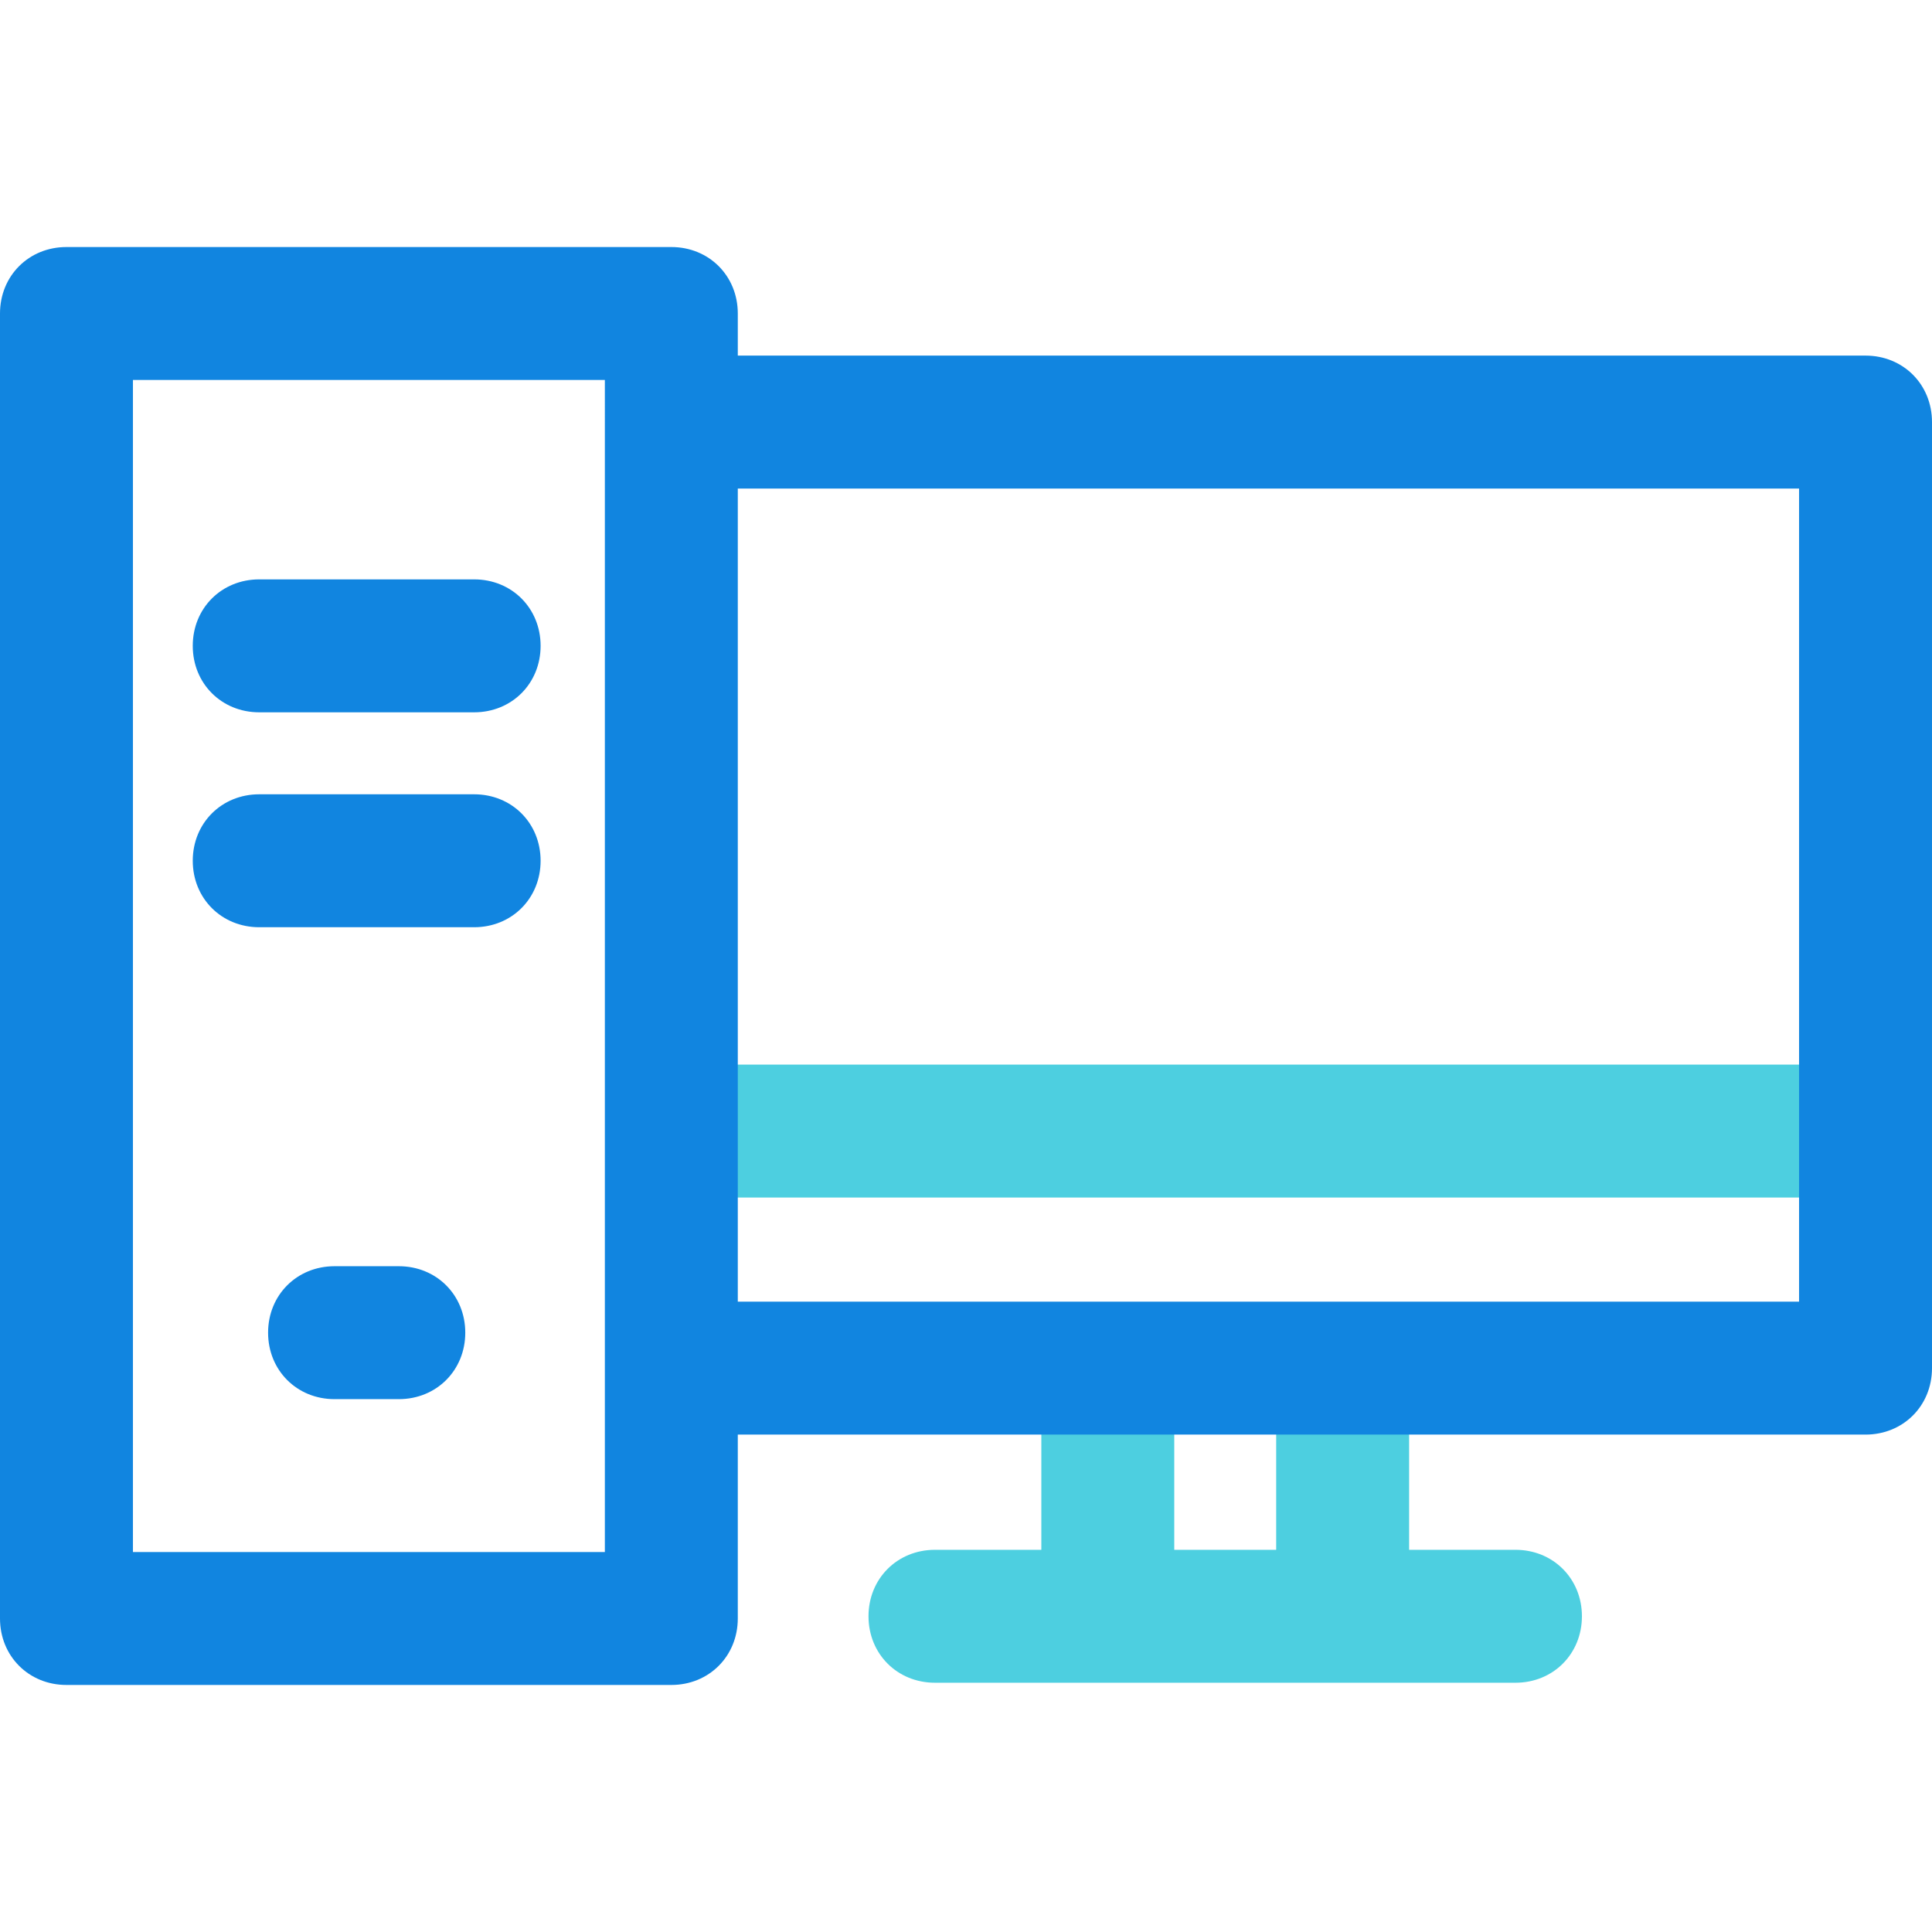 <?xml version="1.0" encoding="iso-8859-1"?>
<!-- Generator: Adobe Illustrator 19.0.0, SVG Export Plug-In . SVG Version: 6.00 Build 0)  -->
<svg version="1.1" id="Capa_1" xmlns="http://www.w3.org/2000/svg" xmlns:xlink="http://www.w3.org/1999/xlink" x="0px" y="0px"
	 viewBox="0 0 455.576 455.576" style="enable-background:new 0 0 455.576 455.576;" xml:space="preserve">
<g>
	<path style="fill:#4DCFE0;" d="M357.355,365.453h-25.078v-42.841h-31.347v42.841h-24.033v-42.841h-31.347v42.841h-25.078
		c-8.882,0-15.673,6.792-15.673,15.673s6.792,15.673,15.673,15.673h136.882c8.882,0,15.673-6.792,15.673-15.673
		S366.237,365.453,357.355,365.453z"/>
	<rect x="157.78" y="251.037" style="fill:#4DCFE0;" width="282.122" height="31.347"/>
</g>
<g>
	<path style="fill:#1185E0;" d="M439.902,83.853H173.976v-9.927c0-8.882-6.792-15.673-15.673-15.673H15.673
		C6.792,58.253,0,65.045,0,73.927v307.722c0,8.882,6.792,15.673,15.673,15.673h142.629c8.882,0,15.673-6.792,15.673-15.673v-43.363
		h265.927c8.882,0,15.673-6.792,15.673-15.673V99.527C455.576,90.645,448.784,83.853,439.902,83.853z M142.629,365.975H31.347V89.6
		h111.282L142.629,365.975L142.629,365.975z M424.229,306.939H173.976V115.2h250.253L424.229,306.939L424.229,306.939z"/>
	<path style="fill:#1185E0;" d="M111.804,218.645H61.127c-8.882,0-15.673-6.792-15.673-15.673s6.792-15.673,15.673-15.673h50.678
		c8.882,0,15.673,6.792,15.673,15.673S120.686,218.645,111.804,218.645z"/>
	<path style="fill:#1185E0;" d="M94.041,329.927H78.89c-8.882,0-15.673-6.792-15.673-15.673s6.792-15.673,15.673-15.673h15.151
		c8.882,0,15.673,6.792,15.673,15.673S102.922,329.927,94.041,329.927z"/>
	<path style="fill:#1185E0;" d="M111.804,167.967H61.127c-8.882,0-15.673-6.792-15.673-15.673c0-8.882,6.792-15.673,15.673-15.673
		h50.678c8.882,0,15.673,6.792,15.673,15.673C127.478,161.175,120.686,167.967,111.804,167.967z"/>
</g>
<g>
</g>
<g>
</g>
<g>
</g>
<g>
</g>
<g>
</g>
<g>
</g>
<g>
</g>
<g>
</g>
<g>
</g>
<g>
</g>
<g>
</g>
<g>
</g>
<g>
</g>
<g>
</g>
<g>
</g>
</svg>
